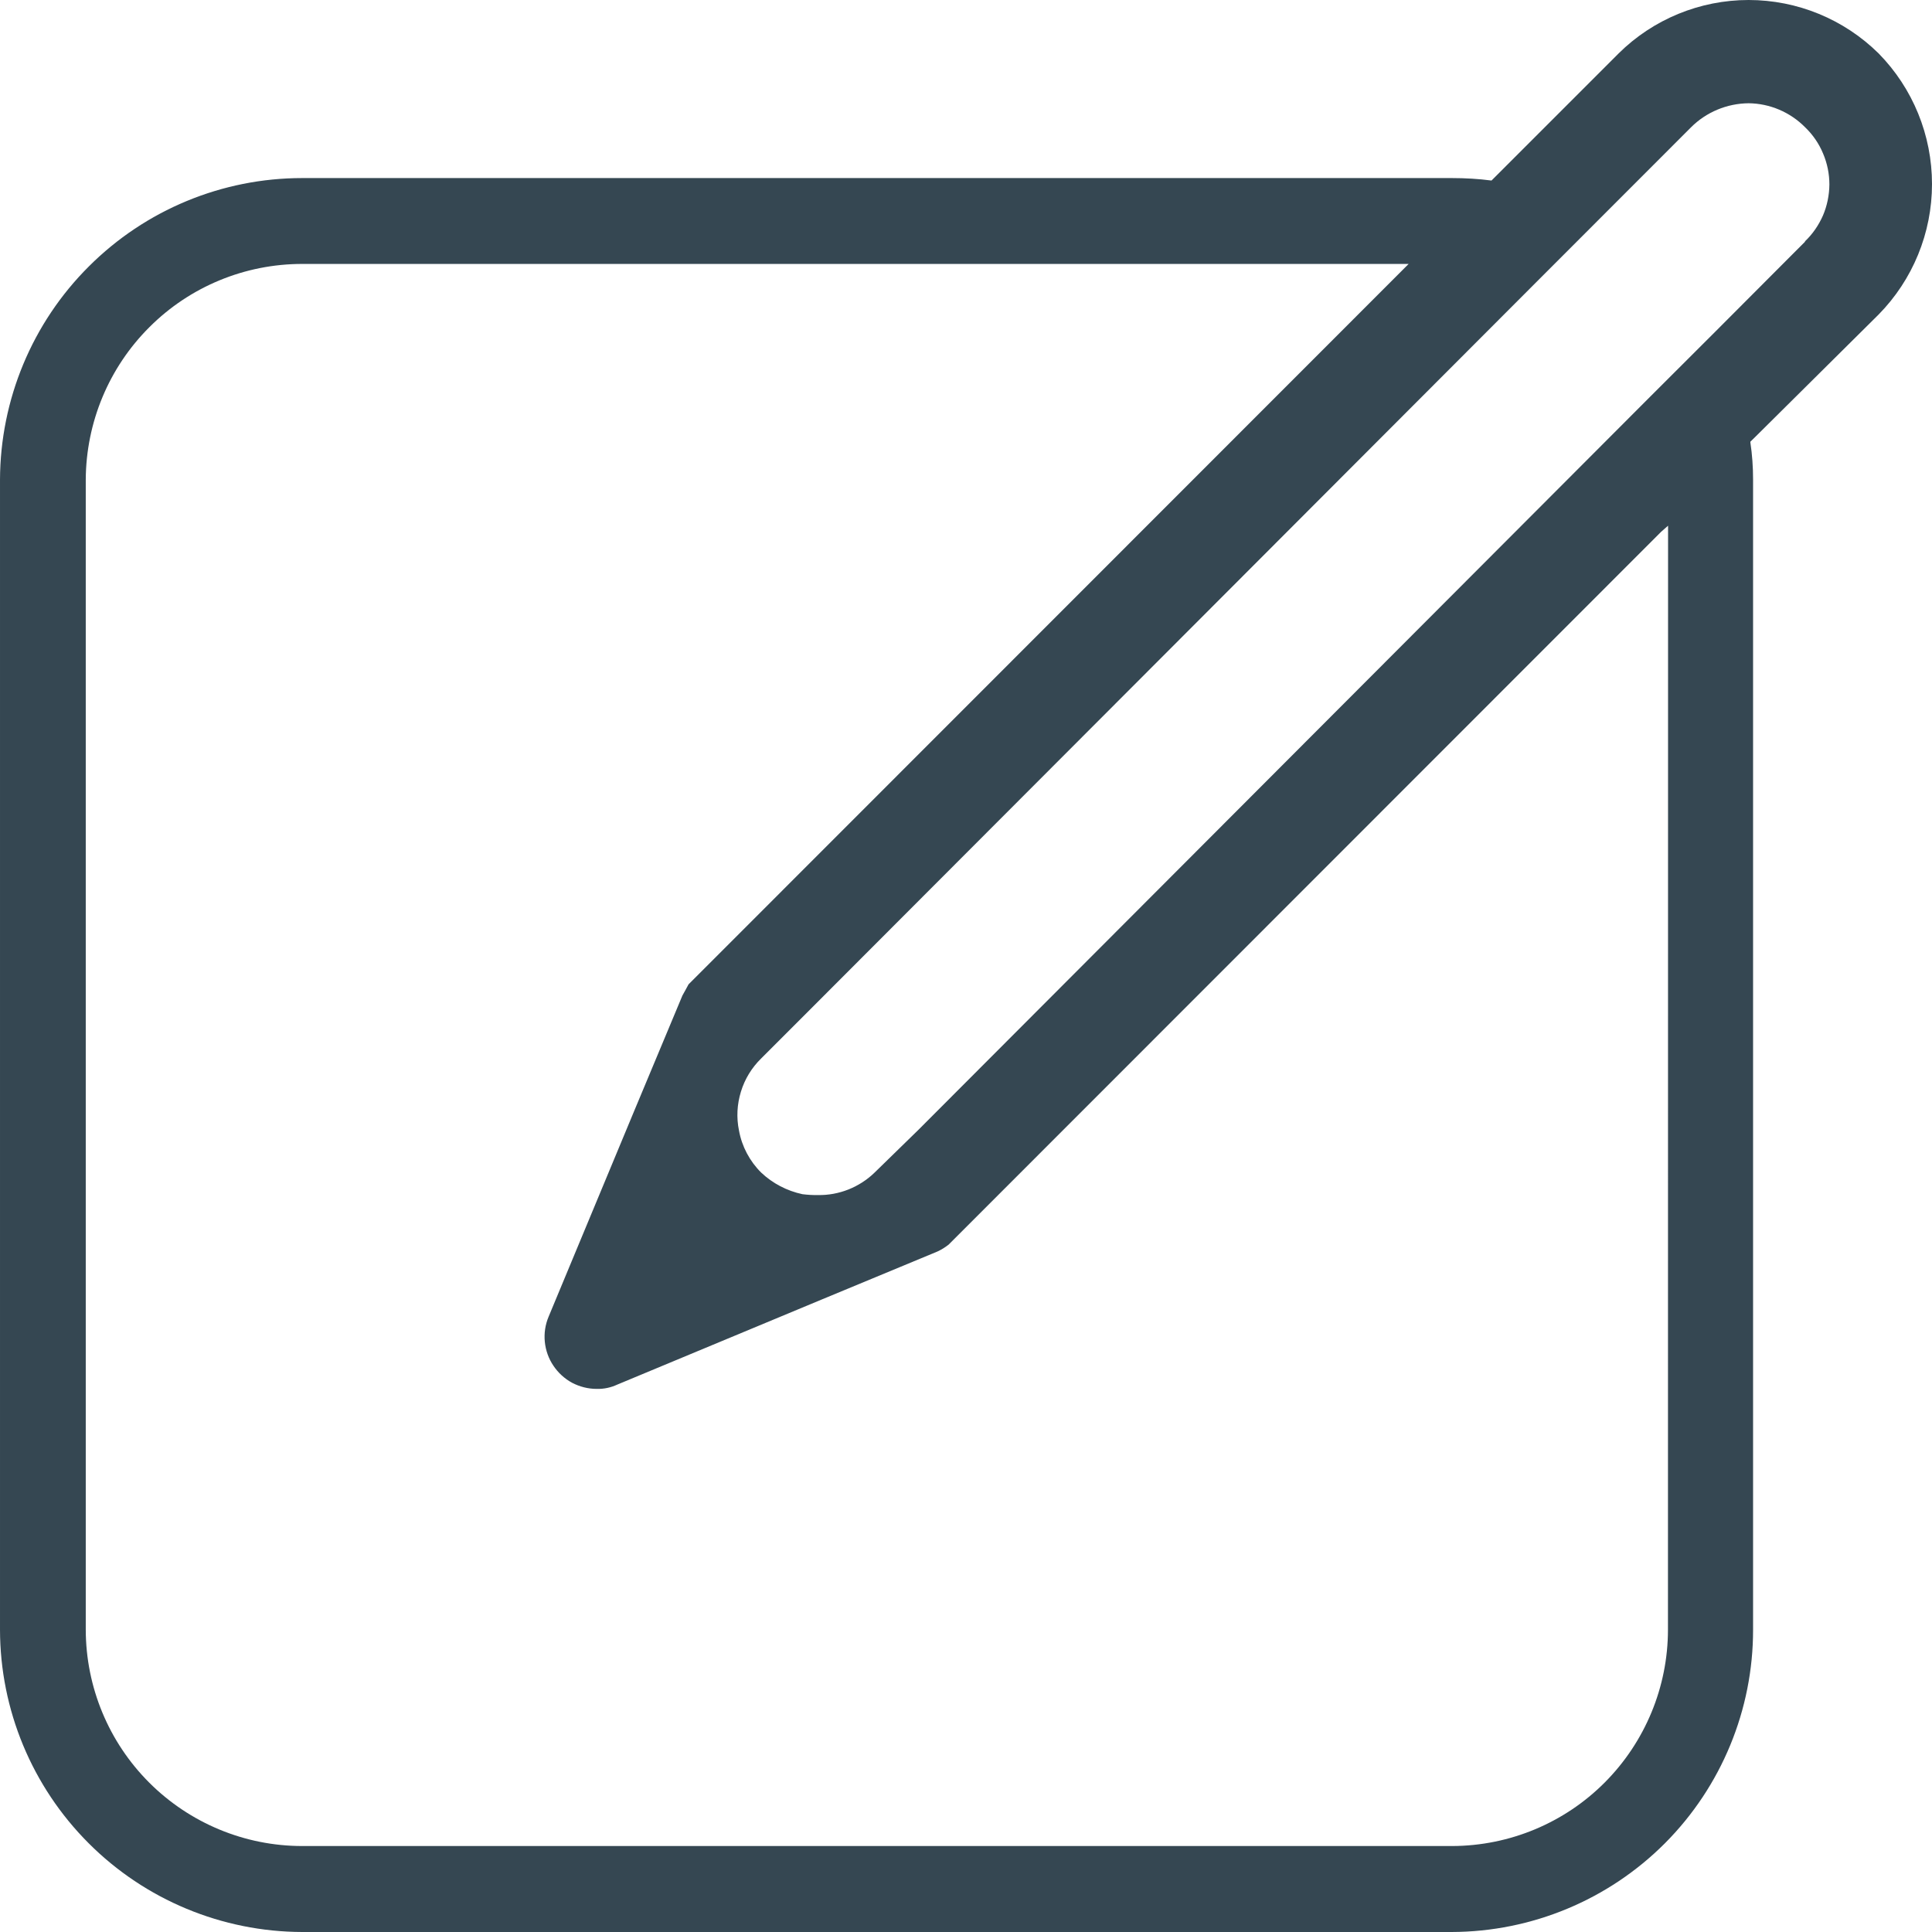<svg width="18" height="18" viewBox="0 0 18 18" fill="none" xmlns="http://www.w3.org/2000/svg">
<path d="M17.503 0.498C17.18 0.179 16.745 0 16.291 0C15.838 0 15.402 0.179 15.08 0.498L13.896 1.682C13.774 1.666 13.651 1.659 13.528 1.659H2.815C2.07 1.659 1.355 1.955 0.828 2.482C0.3 3.008 0.003 3.722 3.05176e-05 4.468V15.183C0.001 15.93 0.298 16.645 0.826 17.173C1.353 17.701 2.069 17.998 2.815 18H13.525C14.271 17.998 14.985 17.701 15.512 17.173C16.038 16.645 16.334 15.929 16.333 15.183V4.468C16.333 4.352 16.325 4.237 16.308 4.123V4.115L16.357 4.067L17.502 2.931C17.821 2.607 18 2.17 18 1.715C18 1.26 17.822 0.823 17.503 0.498ZM15.54 15.183C15.54 15.716 15.328 16.228 14.952 16.606C14.576 16.984 14.065 17.197 13.532 17.199H2.815C2.281 17.199 1.768 16.986 1.39 16.608C1.012 16.23 0.8 15.718 0.799 15.183V4.468C0.802 3.934 1.015 3.423 1.393 3.047C1.77 2.67 2.282 2.459 2.815 2.459H13.124L6.415 9.171C6.399 9.203 6.375 9.243 6.358 9.275L5.903 10.364L5.111 12.268C5.08 12.342 5.068 12.422 5.076 12.502C5.084 12.581 5.111 12.658 5.156 12.724C5.2 12.79 5.26 12.845 5.33 12.883C5.401 12.92 5.479 12.94 5.559 12.94C5.625 12.942 5.691 12.928 5.751 12.9L7.654 12.108L8.734 11.66C8.771 11.643 8.806 11.621 8.838 11.596L15.477 4.954L15.541 4.898L15.54 15.183ZM16.819 2.25L15.98 3.091L15.379 3.691L8.557 10.526L8.148 10.925C8.078 10.993 7.995 11.046 7.905 11.082C7.814 11.118 7.717 11.136 7.62 11.134C7.572 11.135 7.524 11.132 7.476 11.126C7.332 11.095 7.199 11.026 7.092 10.925C6.985 10.819 6.912 10.682 6.885 10.533C6.86 10.412 6.867 10.288 6.903 10.171C6.939 10.053 7.004 9.947 7.092 9.861L7.492 9.461L14.323 2.619L15.755 1.186C15.897 1.044 16.09 0.964 16.291 0.962C16.489 0.964 16.679 1.045 16.818 1.186C16.89 1.255 16.947 1.338 16.985 1.43C17.024 1.521 17.044 1.62 17.044 1.719C17.043 1.818 17.023 1.917 16.984 2.008C16.944 2.099 16.887 2.182 16.815 2.25H16.819Z" fill="#354752"/>
</svg>
